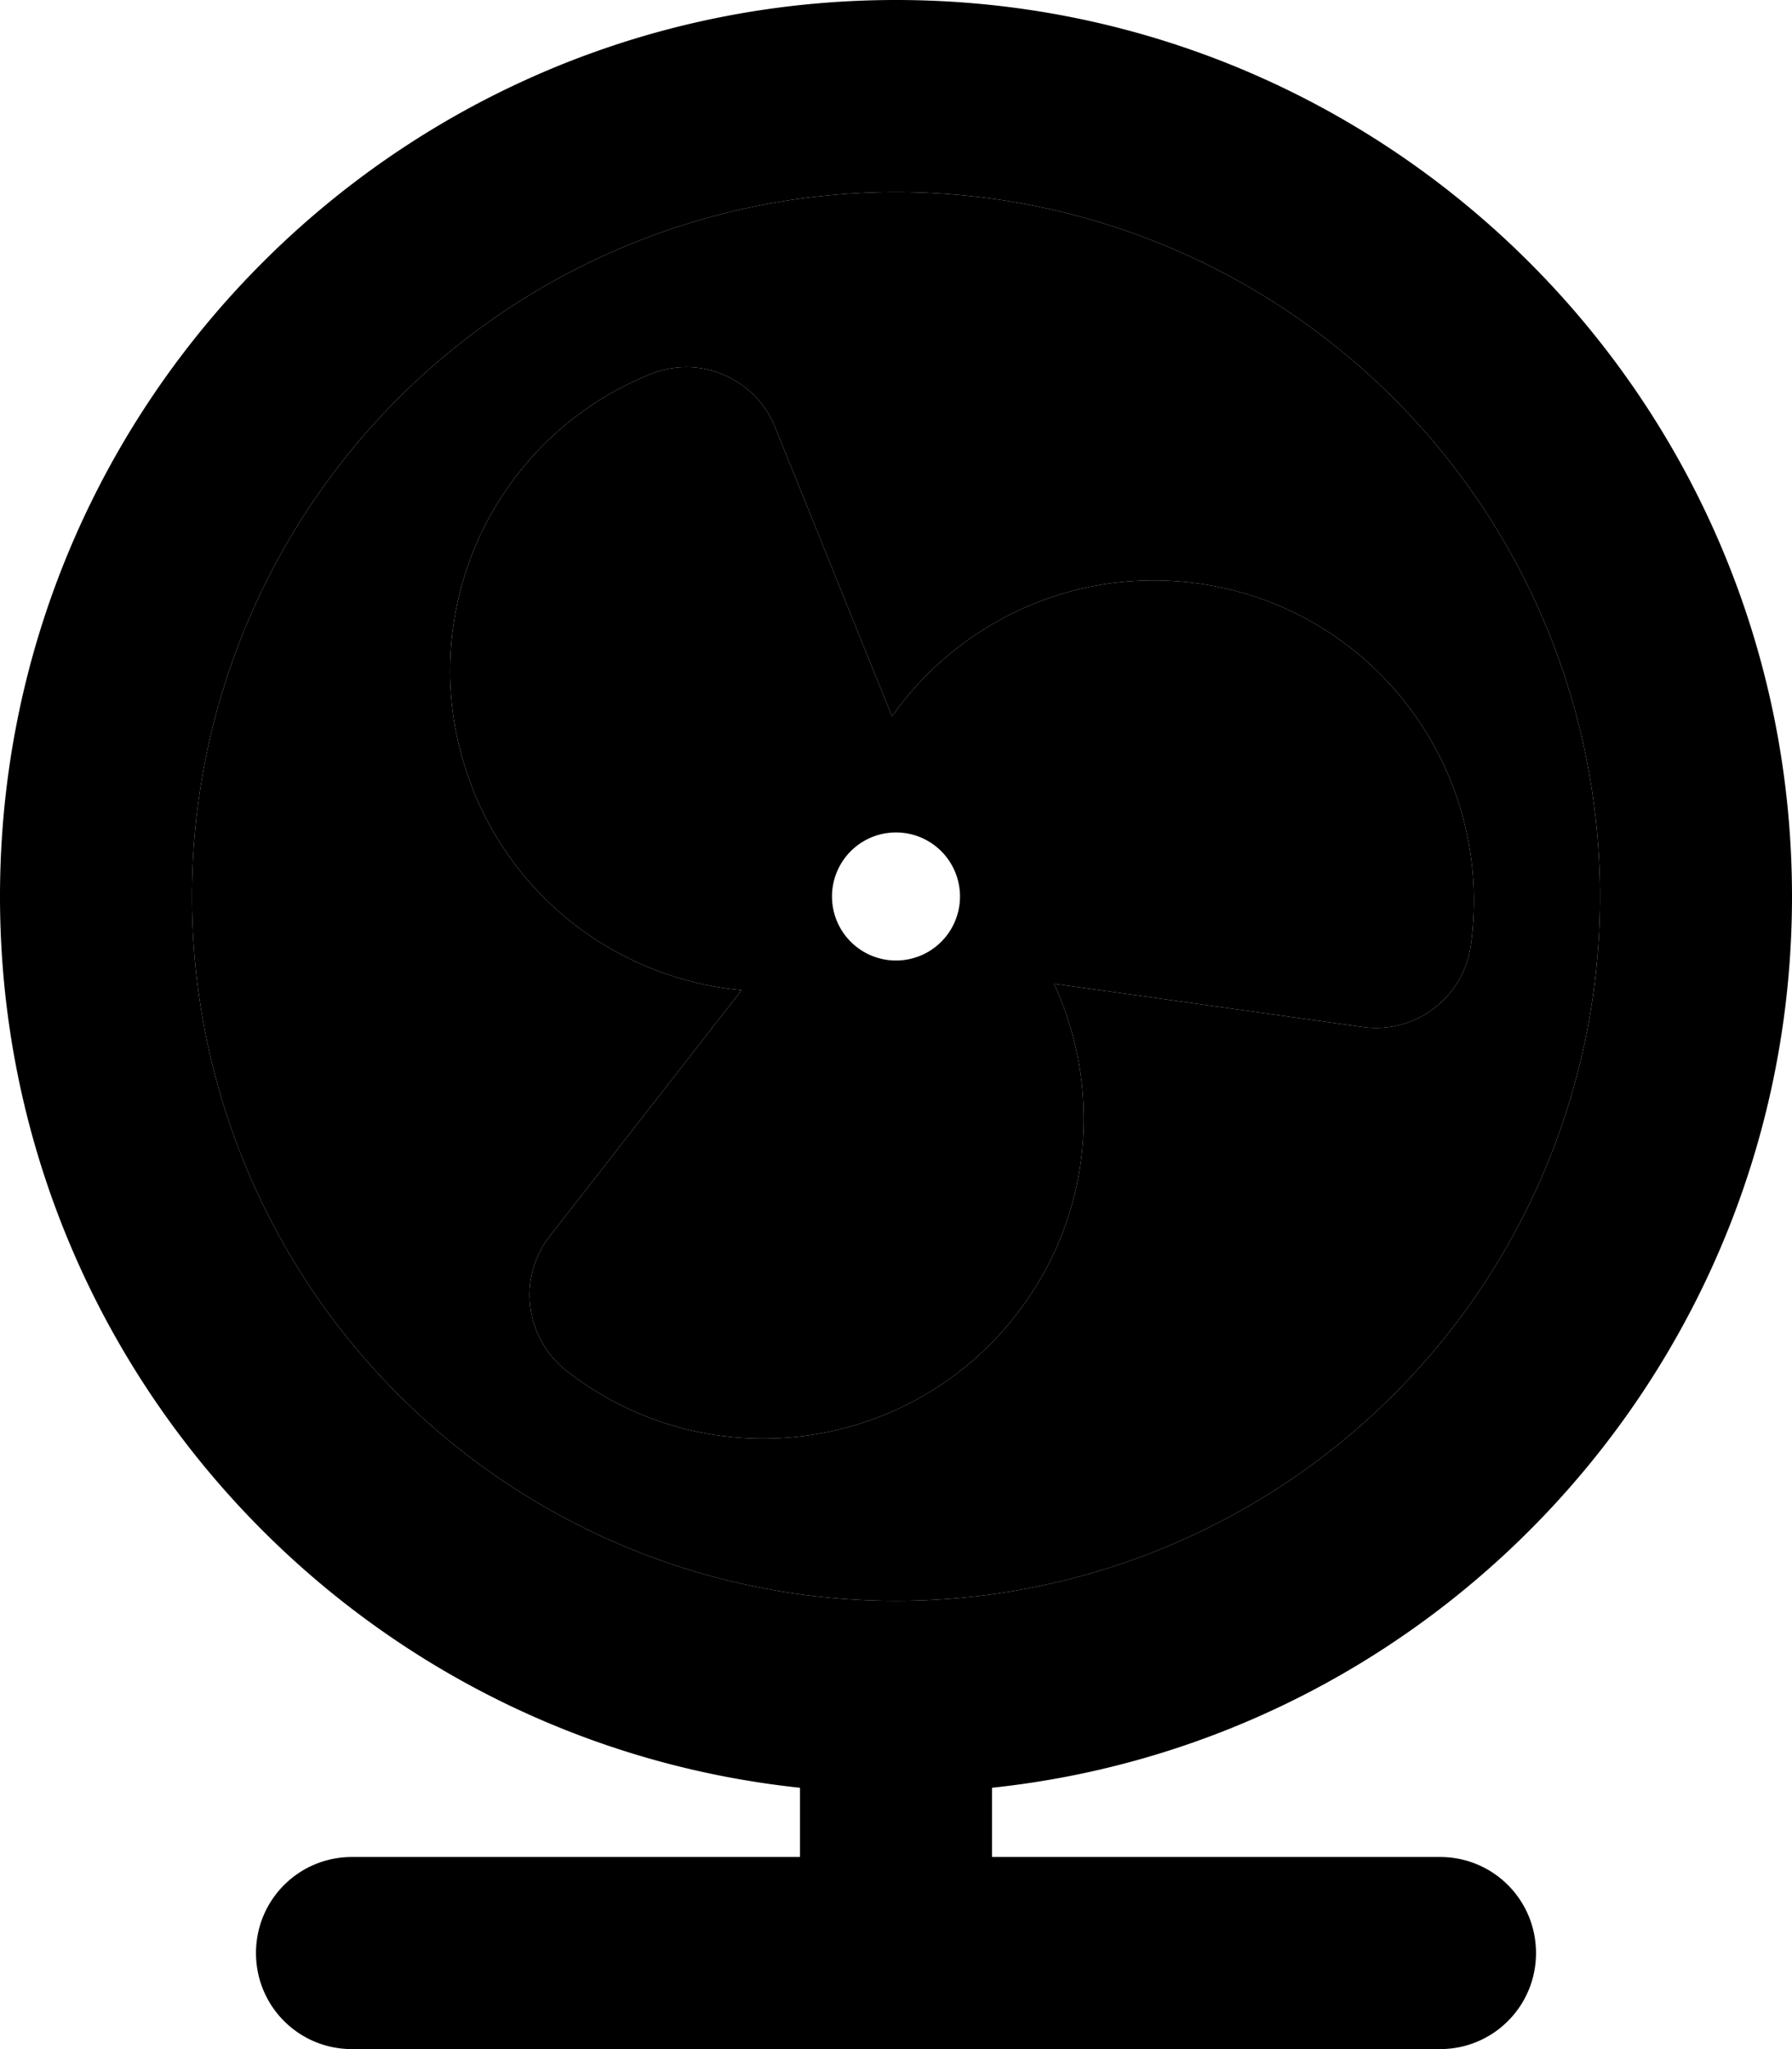 <svg xmlns="http://www.w3.org/2000/svg" viewBox="0 0 448 512"><path class="pr-icon-duotone-secondary" d="M48 224a176 176 0 1 0 352 0A176 176 0 1 0 48 224zm70.4-26.4c-16.6-41 3.2-87.6 44.2-104.1c12.3-5 26.3 1 31.2 13.3l29.2 72.2c16.7-23.7 45.8-37.5 76.6-33.2c43.8 6.1 74.2 46.6 68.1 90.4c-1.8 13.1-14 22.3-27.1 20.4l-77.1-10.8c12.2 26.4 9.6 58.4-9.6 82.9c-27.2 34.8-77.5 41-112.3 13.8c-10.4-8.2-12.3-23.2-4.1-33.7l47.9-61.4c-28.9-2.6-55.4-21-67-49.7z"/><path class="pr-icon-duotone-primary" d="M224 400a176 176 0 1 0 0-352 176 176 0 1 0 0 352zM448 224c0 115.6-87.6 210.8-200 222.7l0 17.3 112 0c13.3 0 24 10.7 24 24s-10.7 24-24 24l-136 0L88 512c-13.3 0-24-10.7-24-24s10.7-24 24-24l112 0 0-17.3C87.6 434.8 0 339.6 0 224C0 100.3 100.3 0 224 0S448 100.3 448 224zM118.4 197.6c-16.6-41 3.2-87.6 44.2-104.1c12.3-5 26.3 1 31.2 13.3l29.2 72.2c16.7-23.7 45.8-37.5 76.6-33.2c43.8 6.1 74.2 46.6 68.1 90.4c-1.8 13.1-14 22.3-27.1 20.4l-77.1-10.8c12.2 26.4 9.6 58.4-9.6 82.9c-27.2 34.8-77.5 41-112.3 13.8c-10.4-8.2-12.3-23.2-4.1-33.7l47.9-61.4c-28.9-2.6-55.4-21-67-49.7zM224 240a16 16 0 1 0 0-32 16 16 0 1 0 0 32z"/></svg>